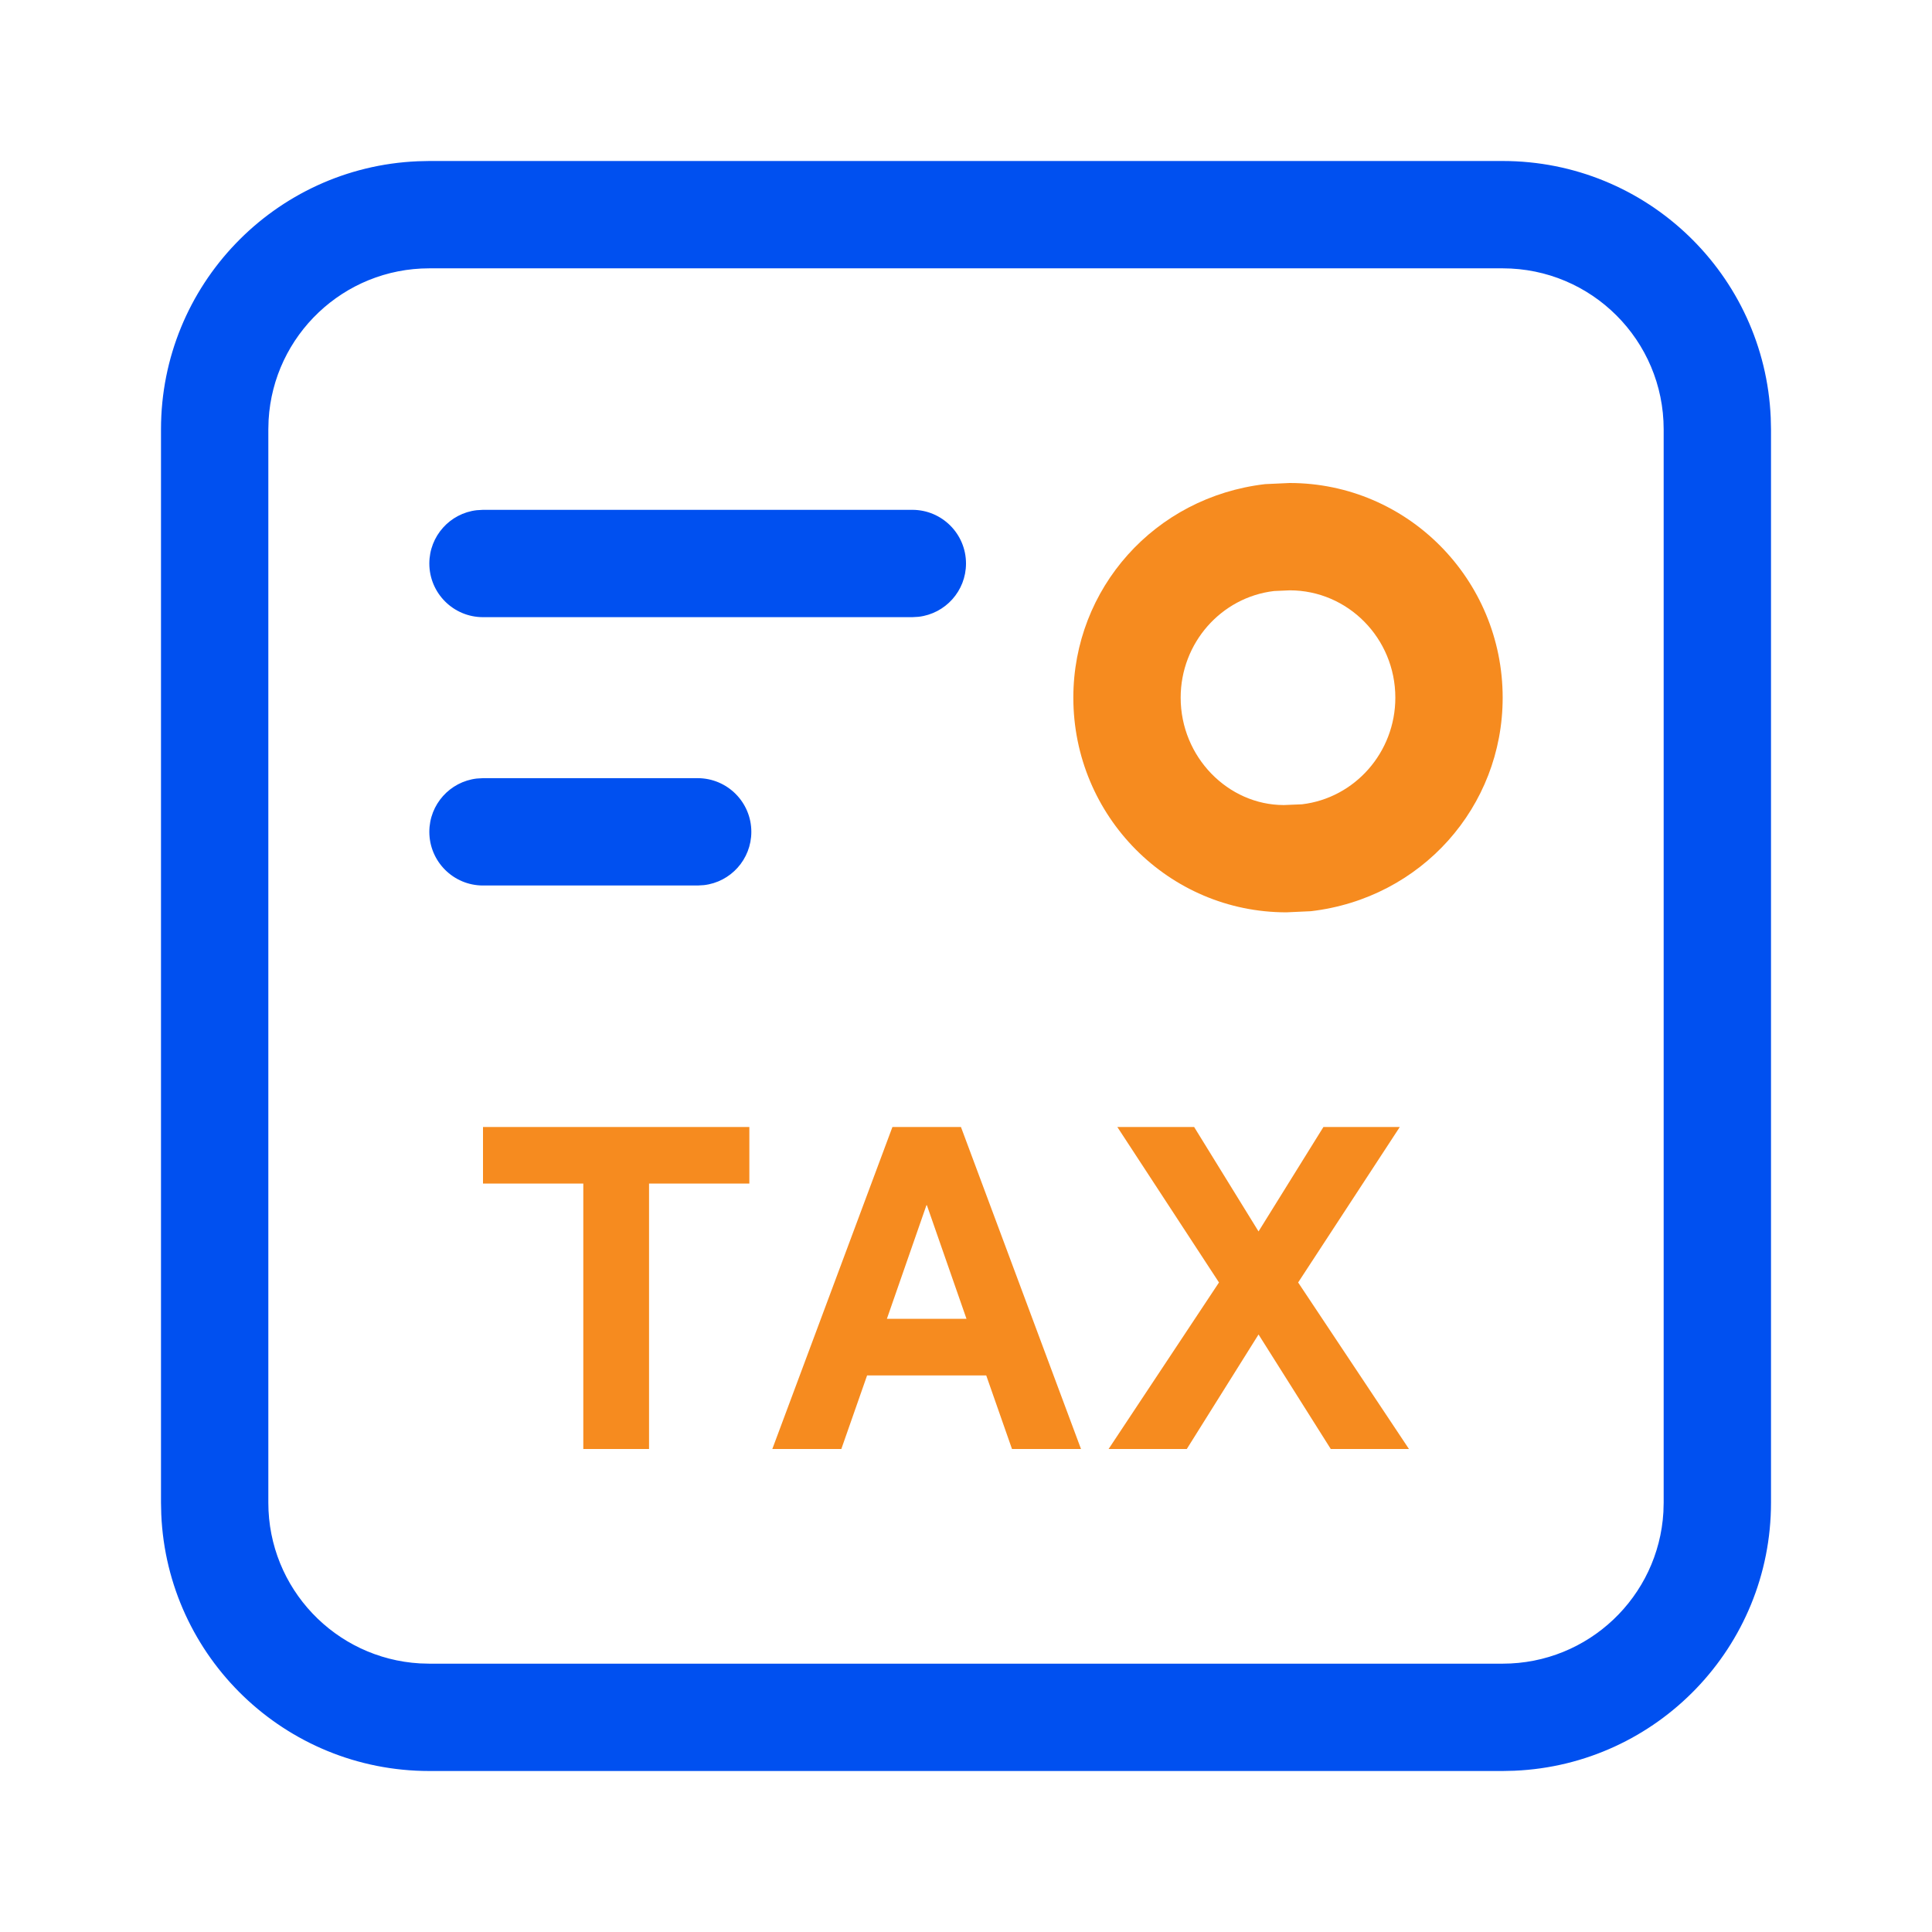 <svg width="36" height="36" viewBox="0 0 36 36" fill="none" xmlns="http://www.w3.org/2000/svg">
<path fill-rule="evenodd" clip-rule="evenodd" d="M28 3C30.689 3 32.882 5.122 32.995 7.783L33 8V28C33 30.689 30.878 32.882 28.217 32.995L28 33H8C5.311 33 3.118 30.878 3.005 28.217L3 28V8C3 5.311 5.122 3.118 7.783 3.005L8 3H28ZM28 5H8C6.402 5 5.096 6.249 5.005 7.824L5 8V28C5 29.598 6.249 30.904 7.824 30.995L8 31H28C29.598 31 30.904 29.751 30.995 28.176L31 28V8C31 6.343 29.657 5 28 5ZM13 14.5C13.552 14.5 14 14.948 14 15.5C14 16.013 13.614 16.436 13.117 16.493L13 16.5H9C8.448 16.5 8 16.052 8 15.5C8 14.987 8.386 14.565 8.883 14.507L9 14.5H13ZM17 9.5C17.552 9.5 18 9.948 18 10.5C18 11.013 17.614 11.435 17.117 11.493L17 11.5H9C8.448 11.5 8 11.052 8 10.5C8 9.987 8.386 9.564 8.883 9.507L9 9.5H17Z" fill="#0050F0"/>
<path fill-rule="evenodd" clip-rule="evenodd" d="M12.094 27V22.054H13.963V21H9V22.054H10.869V27H12.094ZM15.677 27L16.157 25.629H18.377L18.857 27H20.143L17.906 21H16.629L14.391 27H15.677ZM18.009 24.574H16.526L17.263 22.457H17.271L18.009 24.574ZM22.251 21L23.451 22.946L24.66 21H26.083L24.189 23.897L26.254 27H24.797L23.451 24.866L22.114 27H20.657L22.714 23.897L20.82 21H22.251ZM24.03 9C26.225 9 28 10.793 28 13C28 15.033 26.486 16.739 24.426 16.979L23.97 17C21.775 17 20 15.207 20 13C20 10.967 21.514 9.261 23.574 9.021L24.03 9ZM24.032 11L23.74 11.013C22.756 11.129 22 11.98 22 13C22 14.107 22.884 15 23.921 15.001L24.26 14.987C25.244 14.871 26 14.02 26 13C26 11.893 25.116 11 24.032 11Z" fill="#F68B1F"/>
</svg>
